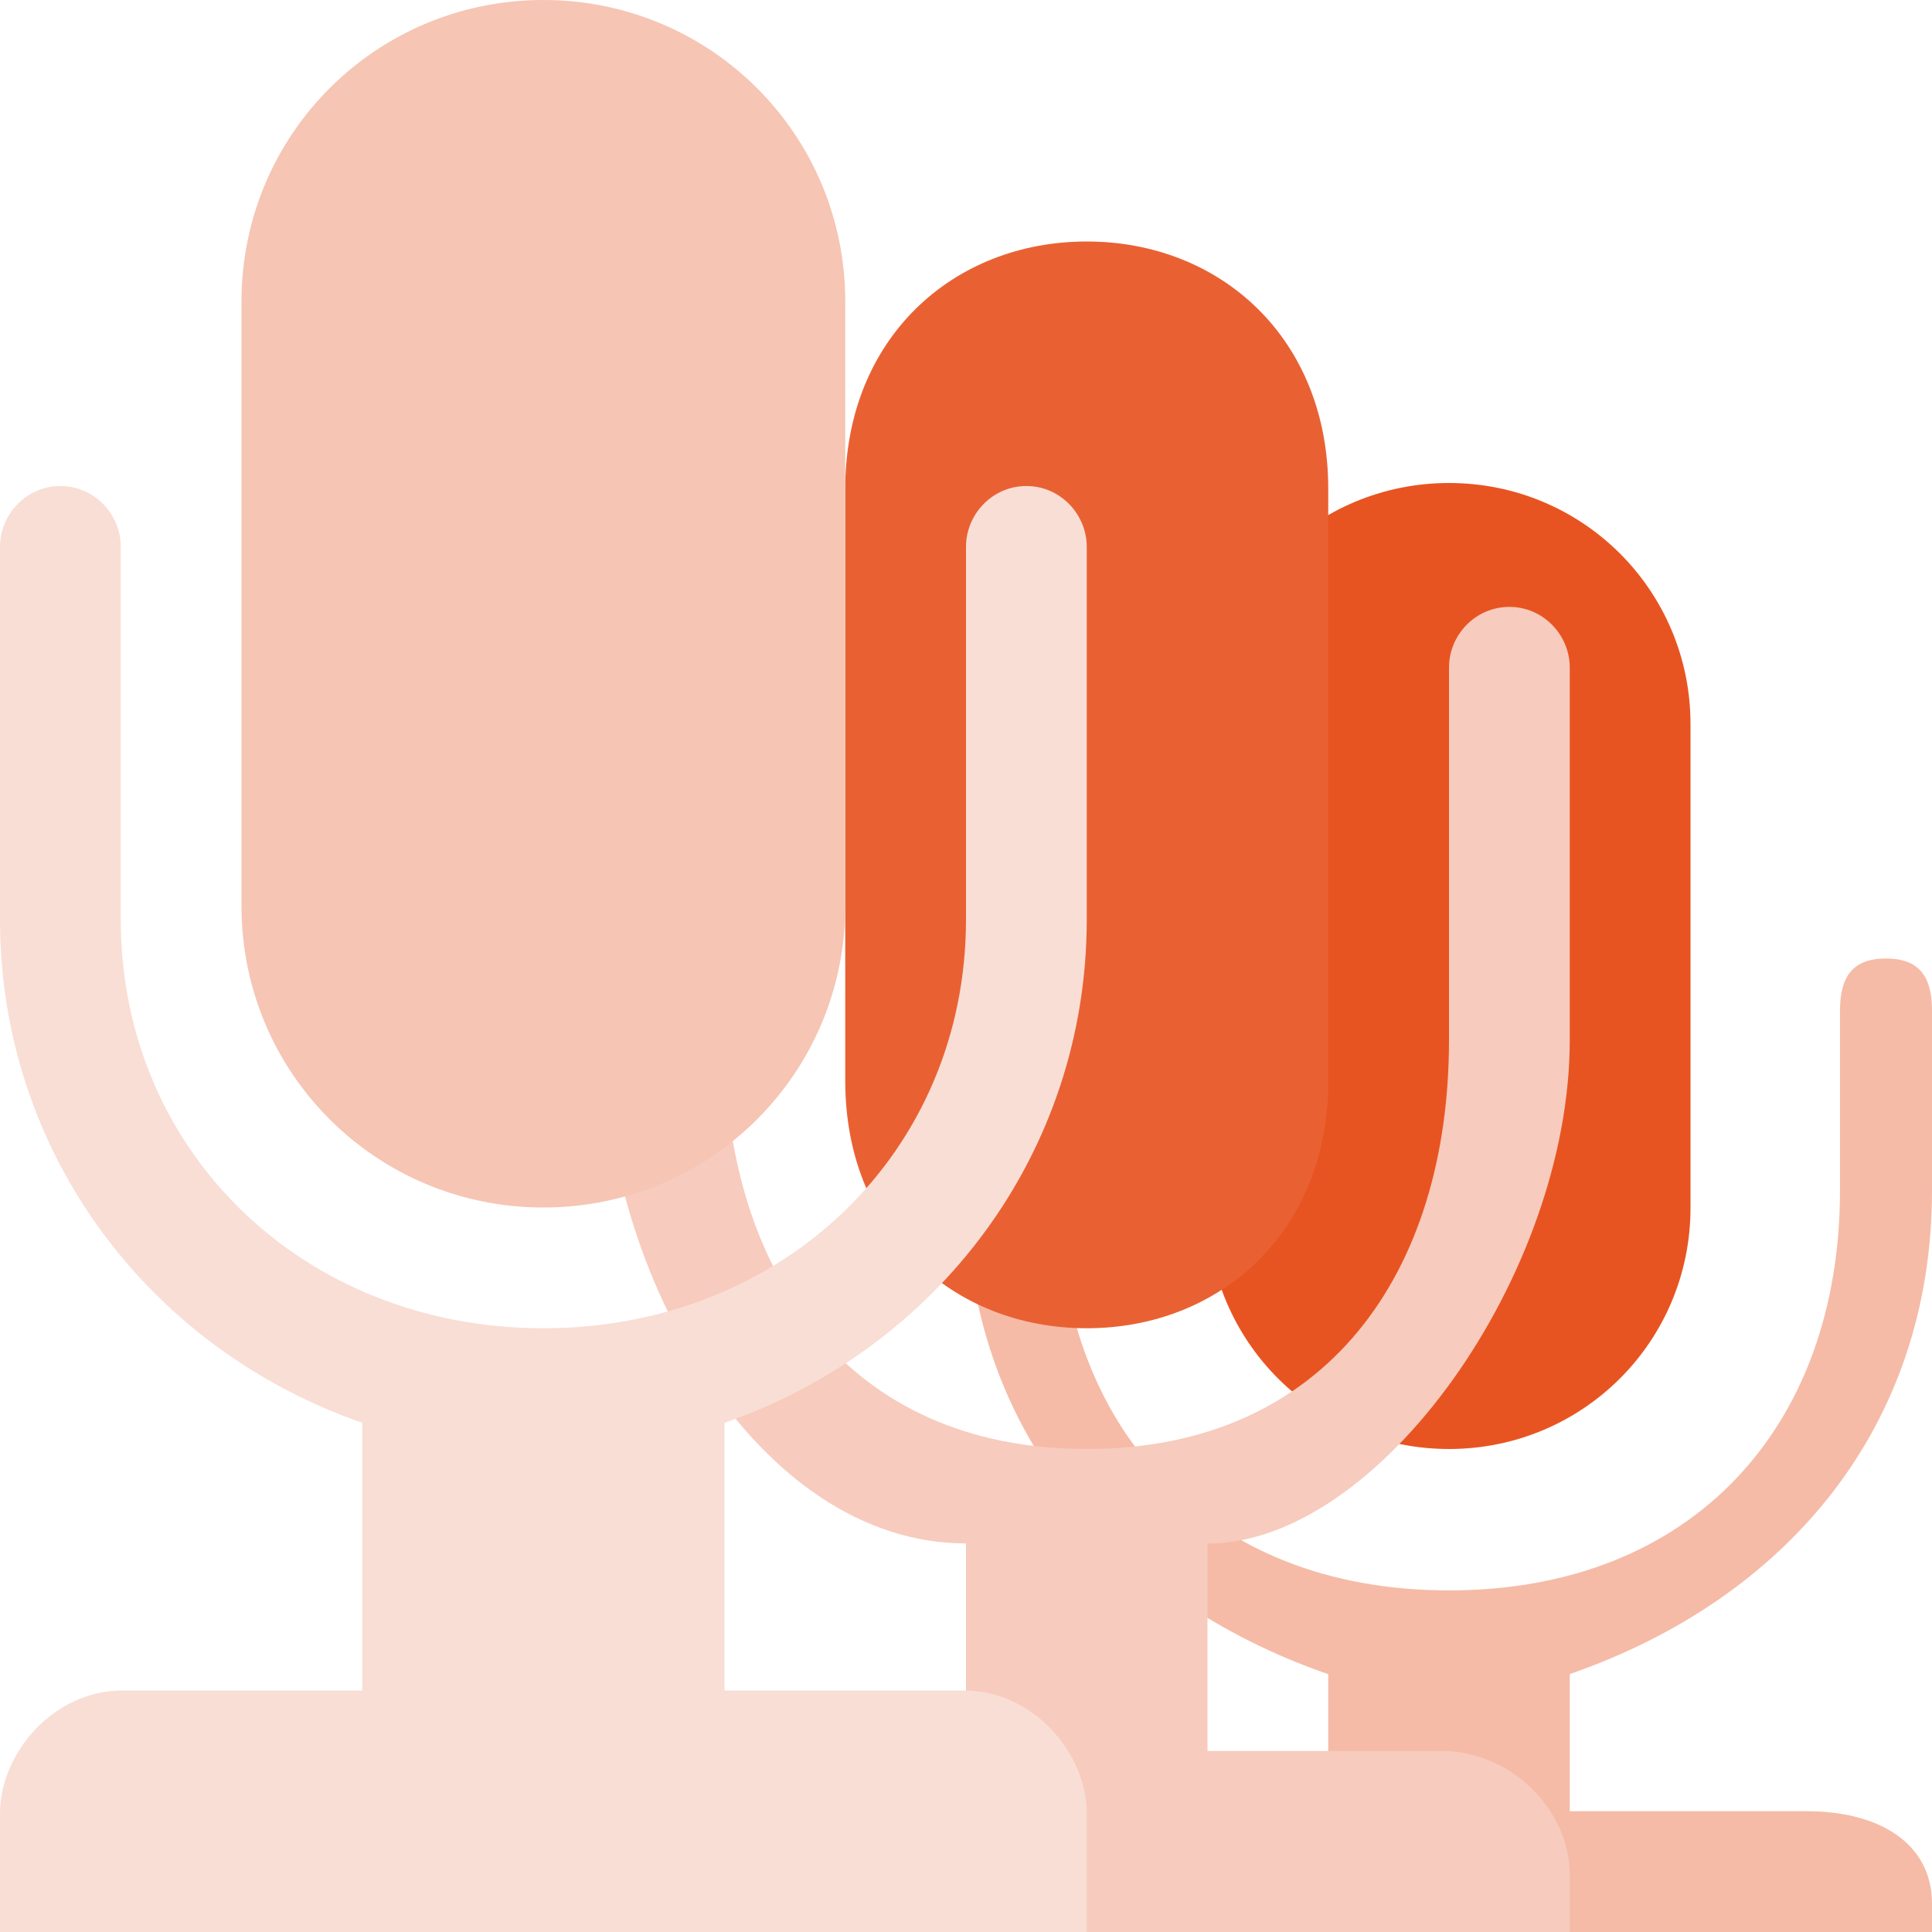 <svg xmlns="http://www.w3.org/2000/svg" width="16" height="16" version="1.1">
 <path style="fill:#e85421" d="m 12,4 c 1.108,0 2,0.891 2,1.997 V 10.003 C 14,11.109 13.108,12 12,12 10.892,12 10,11.109 10,10.003 V 5.997 C 10,4.891 10.892,4 12,4 Z m 0,0"/>
 <path style="fill:#f5bba7" d="M 8.381,7.937 C 8.096,7.937 8,8.097 8,8.373 v 1.486 c 0,1.961 1.204,3.383 3,4.006 V 15 H 9.031 C 8.449,15 8,15.238 8,15.766 V 16 H 11.619 16 V 15.766 C 16,15.258 15.551,15 14.969,15 H 13 v -1.136 c 1.796,-0.623 3,-2.045 3,-4.006 V 8.373 c 0,-0.275 -0.096,-0.435 -0.381,-0.435 -0.285,0 -0.381,0.16 -0.381,0.435 V 9.859 C 15.238,11.815 14.014,13.171 12,13.171 9.986,13.171 8.762,11.815 8.762,9.859 V 8.373 c 0,-0.275 -0.096,-0.435 -0.381,-0.435 z"/>
 <path style="fill:#f7cbbd" d="m 5.5,5.025 c -0.28,0 -0.5,0.232 -0.5,0.503 v 3.086 c 0,1.93 1.267,4.168 3,4.168 v 1.718 H 6.015 C 5.442,14.5 5,15.02 5,15.52 V 16 H 9.5 13 v -0.48 c 0,-0.5 -0.443,-0.99 -1.015,-1.019 H 10 v -1.718 c 1.424,0 3,-2.238 3,-4.168 V 5.529 c 0,-0.271 -0.22,-0.503 -0.5,-0.503 -0.281,0 -0.5,0.232 -0.5,0.503 V 8.614 C 12,10.541 10.982,12 9,12 7.018,12 6,10.541 6,8.614 V 5.529 C 6,5.258 5.781,5.025 5.5,5.025 Z"/>
 <path style="fill:#e96133" d="m 9,2 c 1.108,0 2,0.802 2,2.047 V 8.953 C 11,10.198 10.108,11 9,11 7.892,11 7,10.198 7,8.953 V 4.047 C 7,2.802 7.892,2 9,2 Z"/>
 <path style="fill:#f9ded5" d="M 0.5,4.025 C 0.22,4.025 0,4.258 0,4.529 V 7.614 C 0,9.544 1.232,11.169 3,11.783 V 14 H 1.015 C 0.442,14 0,14.519 0,15.019 V 16 H 4.5 9 V 15.019 C 9,14.519 8.558,14 7.985,14 H 6 V 11.783 C 7.768,11.169 9,9.544 9,7.614 V 4.529 C 9,4.258 8.78,4.025 8.5,4.025 8.219,4.025 8,4.258 8,4.529 V 7.614 C 8,9.541 6.482,11 4.5,11 2.518,11 1,9.541 1,7.614 V 4.529 C 1,4.258 0.781,4.025 0.5,4.025 Z"/>
 <path style="fill:#f6c5b4" d="M 4.5,0 C 5.885,0 7,1.114 7,2.497 V 7.503 C 7,8.886 5.885,10 4.5,10 3.115,10 2,8.886 2,7.503 V 2.497 C 2,1.114 3.115,0 4.5,0 Z m 0,0"/>
</svg>
